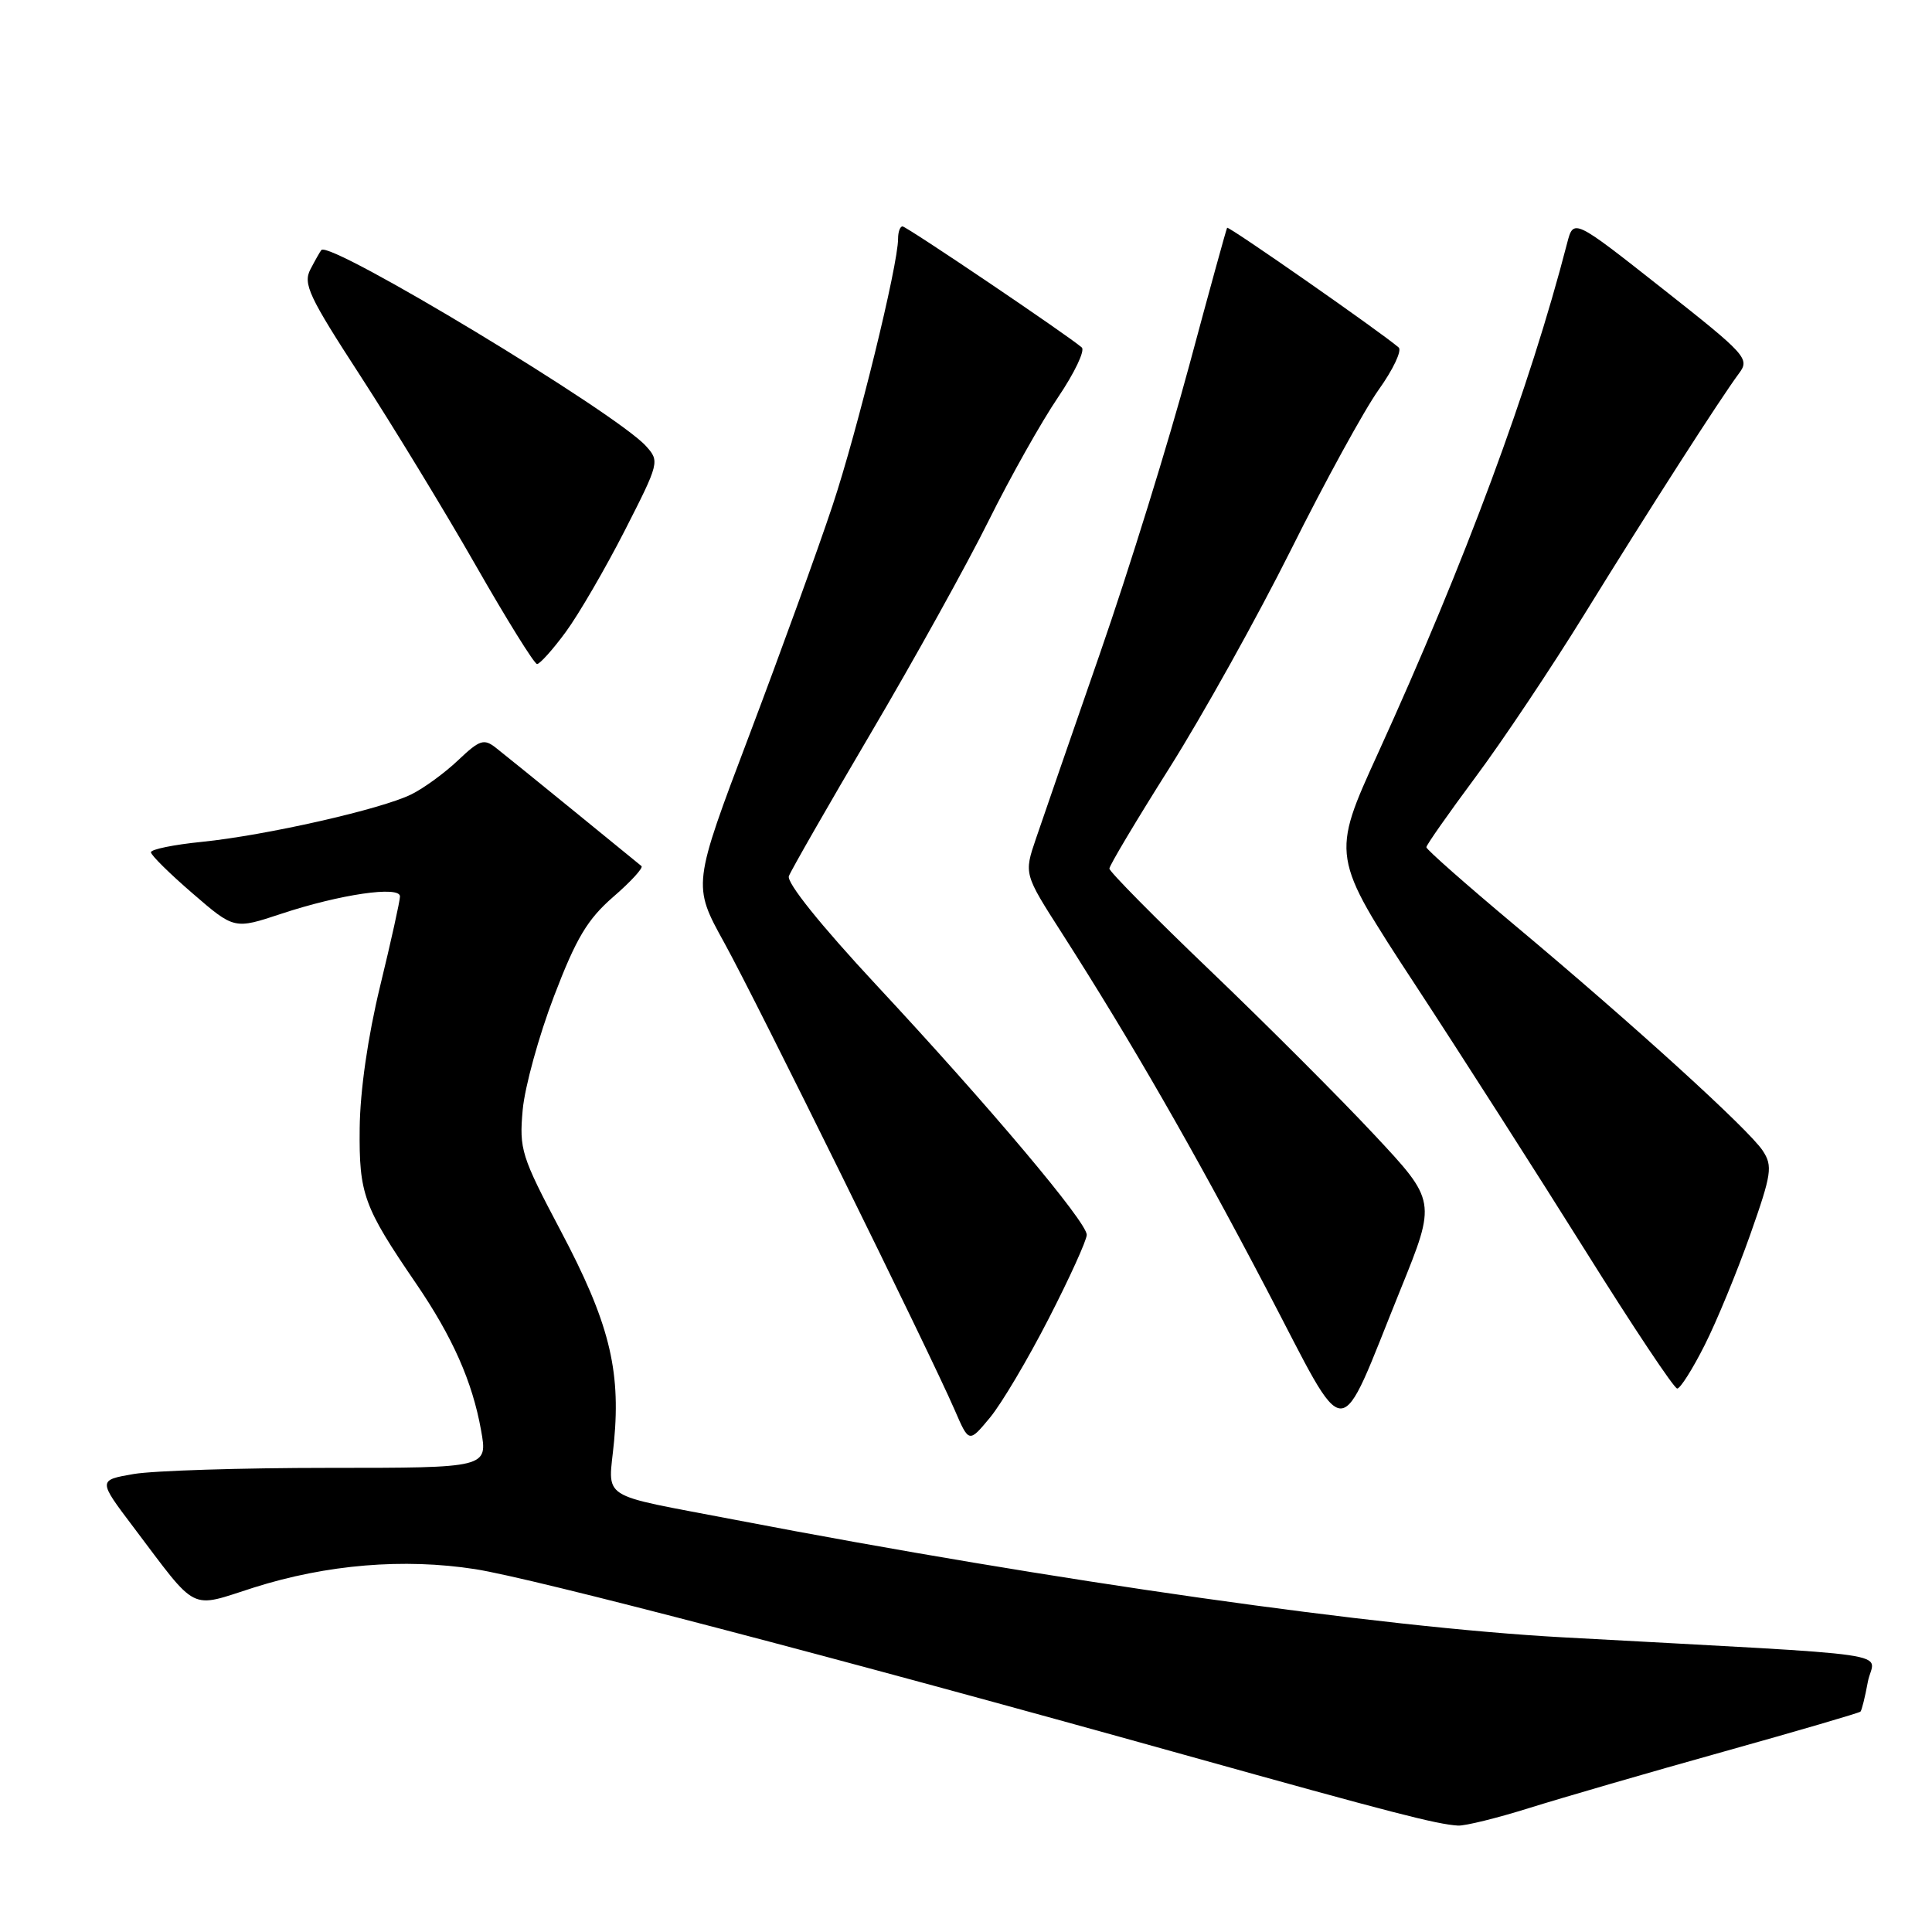 <?xml version="1.0" encoding="UTF-8" standalone="no"?>
<!DOCTYPE svg PUBLIC "-//W3C//DTD SVG 1.1//EN" "http://www.w3.org/Graphics/SVG/1.1/DTD/svg11.dtd" >
<svg xmlns="http://www.w3.org/2000/svg" xmlns:xlink="http://www.w3.org/1999/xlink" version="1.1" viewBox="0 0 256 256">
 <g >
 <path fill="currentColor"
d=" M 202.70 239.55 C 206.99 238.21 218.54 234.85 228.36 232.11 C 238.19 229.36 246.36 226.97 246.52 226.80 C 246.69 226.64 247.13 224.86 247.50 222.85 C 248.27 218.74 253.47 219.50 207.00 216.95 C 182.92 215.64 139.64 209.49 97.50 201.40 C 78.89 197.82 80.62 198.95 81.37 190.95 C 82.26 181.38 80.67 175.13 74.28 163.06 C 69.07 153.20 68.79 152.30 69.26 147.06 C 69.54 144.00 71.41 137.22 73.41 132.00 C 76.35 124.30 77.84 121.81 81.27 118.83 C 83.60 116.82 85.27 114.98 85.00 114.76 C 84.72 114.54 80.67 111.24 76.00 107.42 C 71.33 103.61 66.69 99.86 65.71 99.09 C 64.12 97.84 63.56 98.03 60.71 100.73 C 58.94 102.41 56.15 104.45 54.50 105.26 C 50.55 107.22 35.25 110.69 26.75 111.55 C 23.04 111.92 20.00 112.54 20.00 112.93 C 20.00 113.31 22.48 115.76 25.52 118.38 C 31.04 123.15 31.04 123.15 37.27 121.08 C 45.06 118.50 53.00 117.34 53.00 118.78 C 53.00 119.35 51.82 124.70 50.37 130.66 C 48.74 137.38 47.71 144.54 47.66 149.50 C 47.57 158.23 48.16 159.87 55.13 170.07 C 59.97 177.16 62.59 183.07 63.74 189.50 C 64.64 194.50 64.64 194.50 43.57 194.50 C 31.98 194.50 20.36 194.87 17.74 195.31 C 12.98 196.13 12.98 196.13 17.65 202.31 C 26.33 213.80 24.97 213.12 33.66 210.35 C 43.30 207.30 53.50 206.45 62.96 207.92 C 70.64 209.12 110.47 219.54 157.00 232.54 C 184.51 240.22 190.34 241.73 193.20 241.90 C 194.13 241.95 198.41 240.90 202.70 239.55 Z  M 138.97 174.70 C 141.74 169.31 144.00 164.32 144.00 163.62 C 144.00 161.92 131.16 146.67 116.10 130.50 C 108.74 122.59 104.21 116.95 104.53 116.09 C 104.82 115.32 109.72 106.77 115.42 97.09 C 121.12 87.42 128.13 74.78 131.00 69.00 C 133.87 63.22 138.01 55.86 140.20 52.64 C 142.38 49.41 143.80 46.44 143.34 46.04 C 141.47 44.41 120.13 30.00 119.59 30.00 C 119.26 30.00 119.00 30.73 119.00 31.63 C 119.00 35.15 113.62 57.06 110.31 67.00 C 108.39 72.78 103.43 86.45 99.29 97.40 C 91.76 117.29 91.76 117.29 95.96 124.90 C 100.28 132.73 123.15 179.11 126.51 186.85 C 128.39 191.20 128.39 191.20 131.17 187.85 C 132.70 186.01 136.21 180.09 138.97 174.70 Z  M 185.59 170.83 C 190.32 159.15 190.32 159.15 182.07 150.33 C 177.53 145.47 167.78 135.72 160.41 128.66 C 153.03 121.60 147.00 115.49 147.00 115.09 C 147.00 114.69 150.58 108.69 154.96 101.75 C 159.33 94.82 166.58 81.81 171.07 72.83 C 175.55 63.85 180.78 54.31 182.69 51.63 C 184.60 48.96 185.79 46.44 185.33 46.04 C 182.99 44.02 162.77 29.91 162.60 30.18 C 162.49 30.36 160.22 38.60 157.56 48.50 C 154.90 58.40 149.60 75.50 145.78 86.50 C 141.96 97.50 138.13 108.59 137.26 111.15 C 135.68 115.80 135.68 115.80 140.71 123.65 C 149.88 137.98 158.12 152.30 167.81 170.79 C 178.87 191.90 177.05 191.90 185.59 170.83 Z  M 225.87 178.25 C 227.47 175.09 230.18 168.50 231.91 163.61 C 234.76 155.53 234.91 154.51 233.57 152.47 C 231.75 149.68 216.27 135.61 200.75 122.63 C 194.29 117.22 189.00 112.56 189.00 112.26 C 189.00 111.97 191.93 107.80 195.50 102.99 C 199.08 98.19 205.58 88.46 209.95 81.38 C 218.49 67.54 227.98 52.76 230.43 49.47 C 231.88 47.53 231.42 47.02 220.23 38.20 C 208.50 28.95 208.50 28.95 207.65 32.23 C 202.70 51.38 194.16 74.42 182.60 99.79 C 176.37 113.45 176.37 113.45 187.52 130.48 C 193.65 139.84 203.80 155.71 210.08 165.74 C 216.36 175.78 221.83 183.99 222.24 183.99 C 222.64 184.00 224.28 181.41 225.87 178.25 Z  M 74.96 83.75 C 76.68 81.41 80.19 75.37 82.77 70.33 C 87.37 61.31 87.42 61.12 85.59 59.10 C 81.59 54.68 43.72 31.81 42.58 33.13 C 42.41 33.34 41.76 34.48 41.13 35.69 C 40.13 37.61 40.93 39.30 47.75 49.80 C 52.01 56.37 58.88 67.64 63.00 74.85 C 67.12 82.07 70.80 87.98 71.16 87.99 C 71.53 87.99 73.24 86.09 74.96 83.75 Z "/>
</g>
</svg>